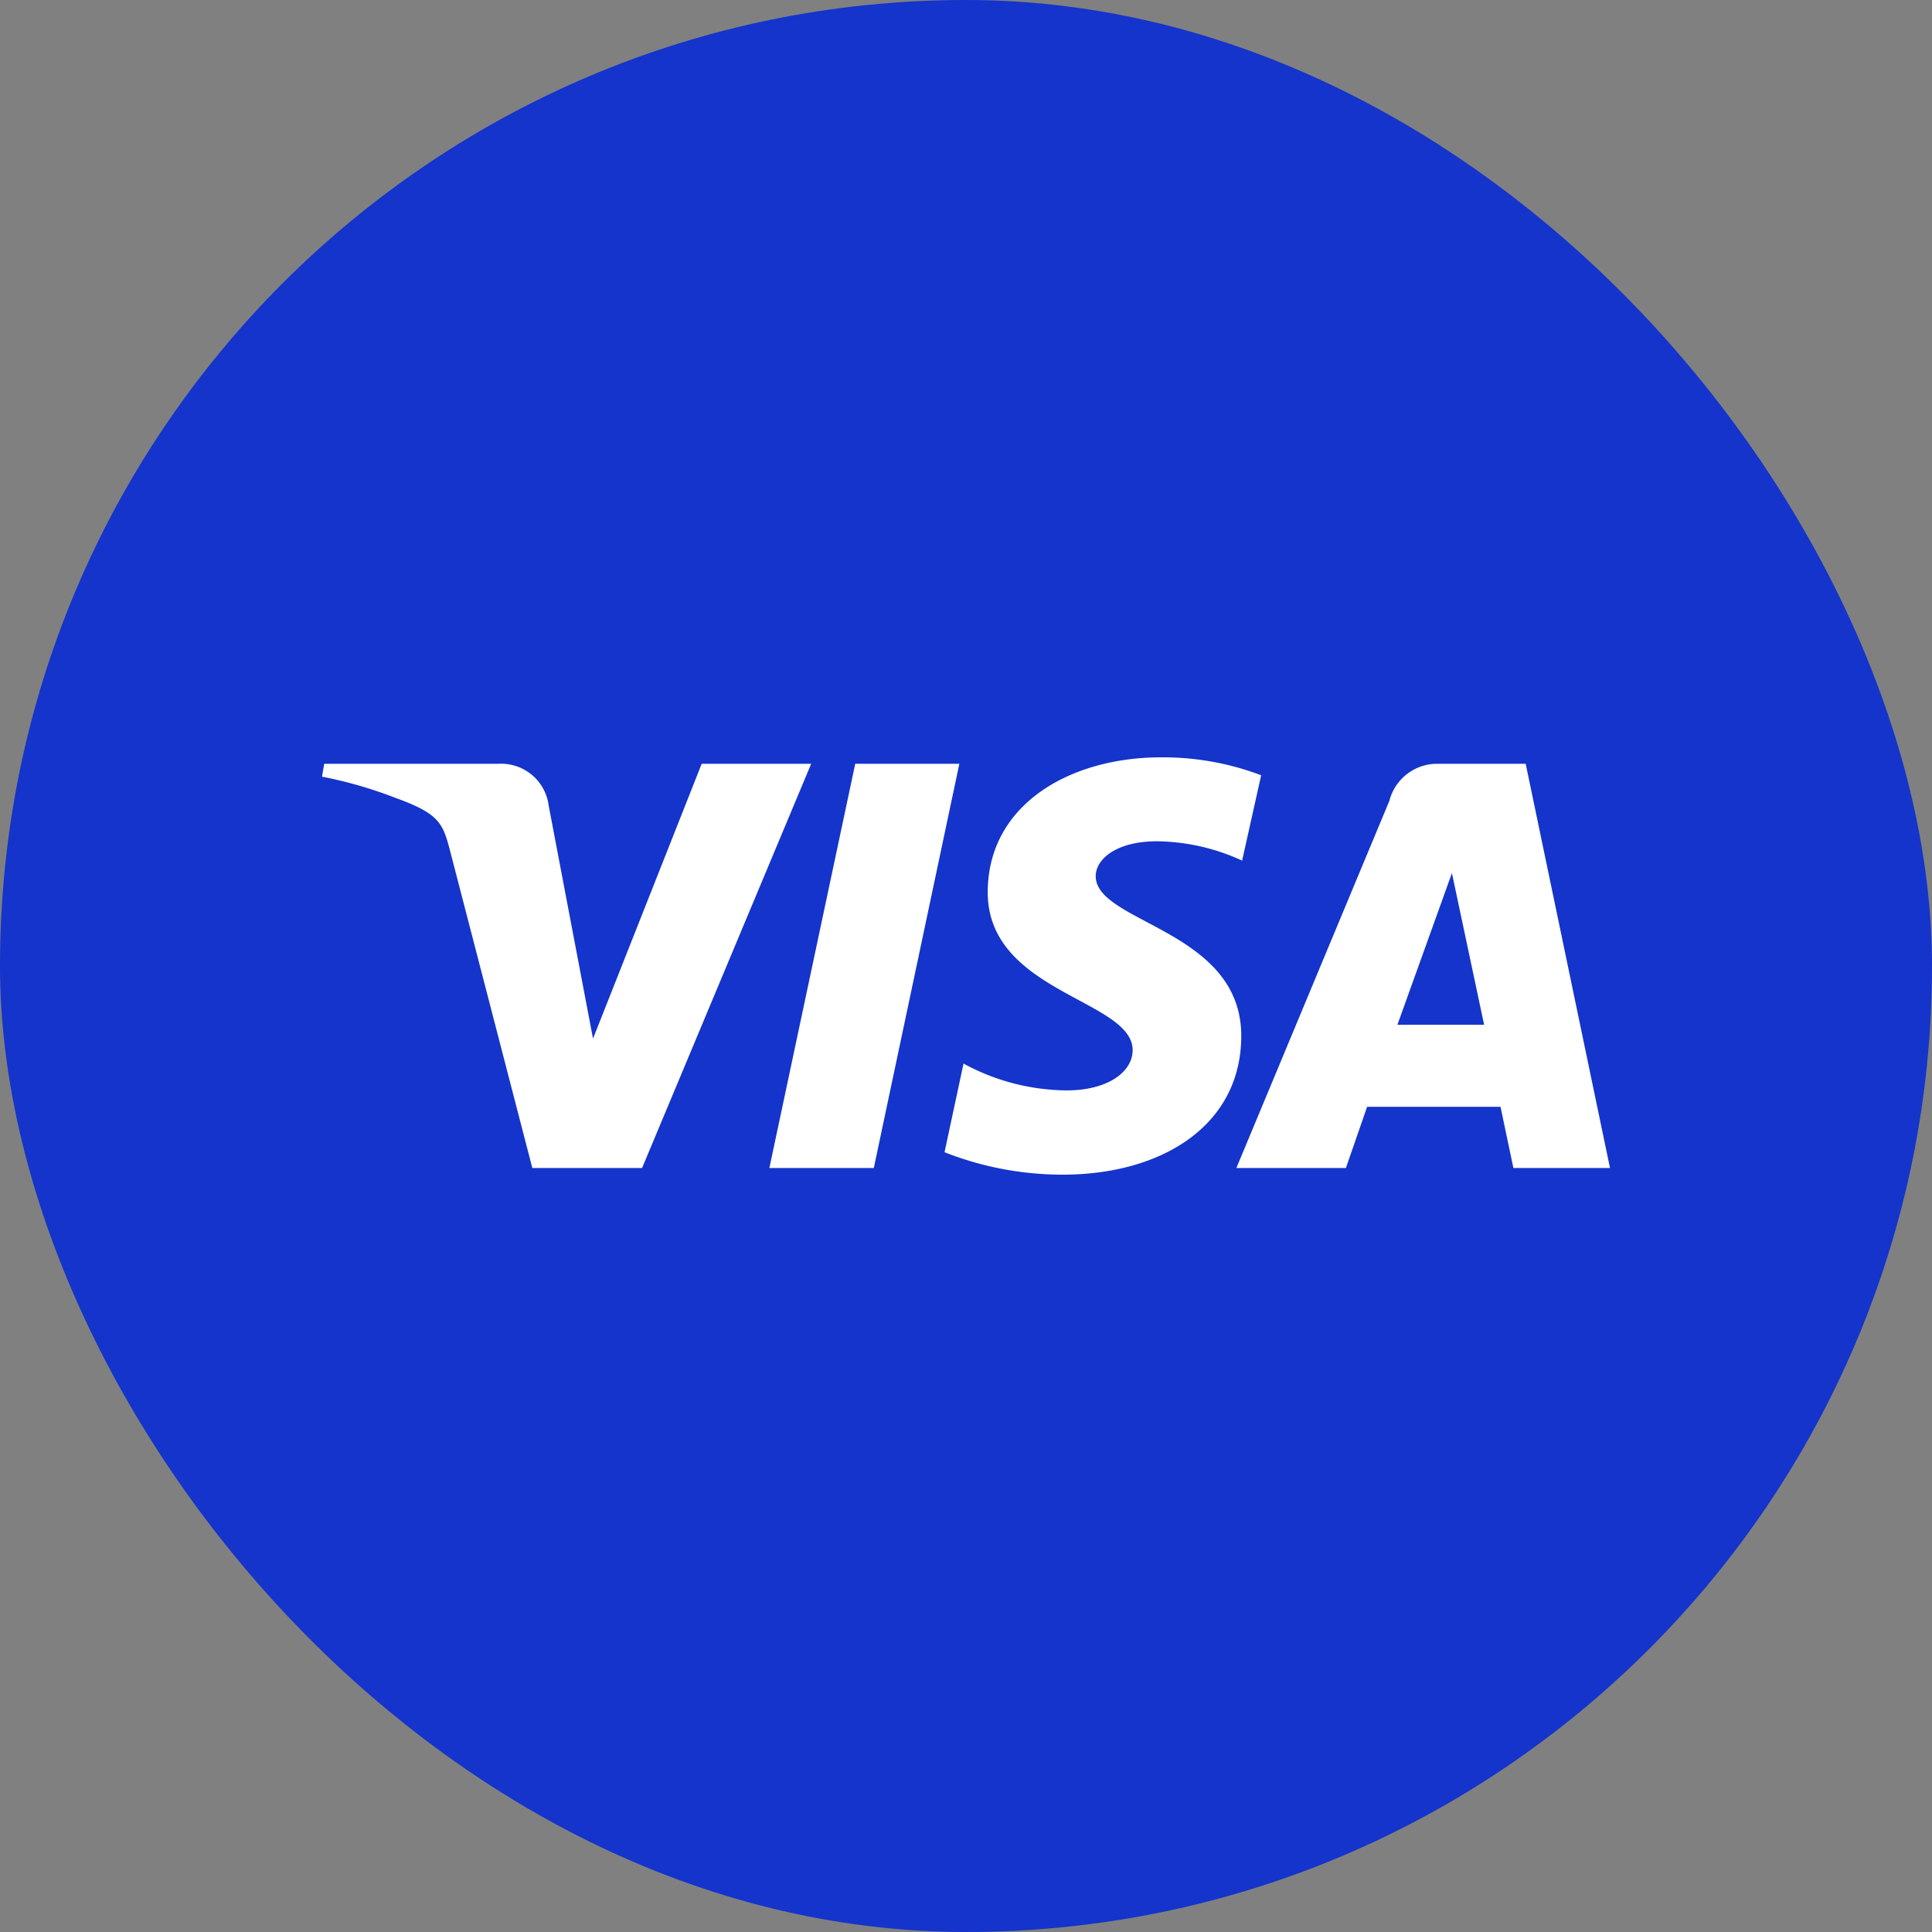<svg id="Visa" xmlns="http://www.w3.org/2000/svg" width="36" height="36" viewBox="0 0 36 36">
  <rect x="0" y="0" width="36" height="36" fill="#808080" stroke="none"/>
  <rect id="Rectangle_6168" data-name="Rectangle 6168" width="36" height="36" rx="18" fill="#1434cb"/>
  <path id="path3789" d="M16.132.5c-1.7,0-3.227.883-3.227,2.515,0,1.871,2.7,2,2.7,2.941,0,.4-.454.75-1.229.75a4.079,4.079,0,0,1-1.922-.5L12.1,7.858a6,6,0,0,0,2.2.418c1.863,0,3.329-.927,3.329-2.586,0-1.978-2.712-2.1-2.712-2.976,0-.31.372-.65,1.145-.65a3.892,3.892,0,0,1,1.583.36L18,.834A5.151,5.151,0,0,0,16.132.5ZM.541.62.5.86a8.015,8.015,0,0,1,1.363.393c.831.3.891.475,1.031,1.018L4.419,8.152H6.464L9.615.62H7.575L5.55,5.741,4.724,1.4A.893.893,0,0,0,3.794.62H.541Zm9.895,0-1.6,7.532h1.946L12.376.62h-1.94Zm10.853,0a.918.918,0,0,0-.9.69L17.538,8.152h2.041l.395-1.14h2.486l.24,1.14h1.8L22.929.62h-1.64Zm.265,2.035.6,2.827H20.539l1.016-2.827Z" transform="translate(5.5 13.612)" fill="#fff"/>
</svg>
